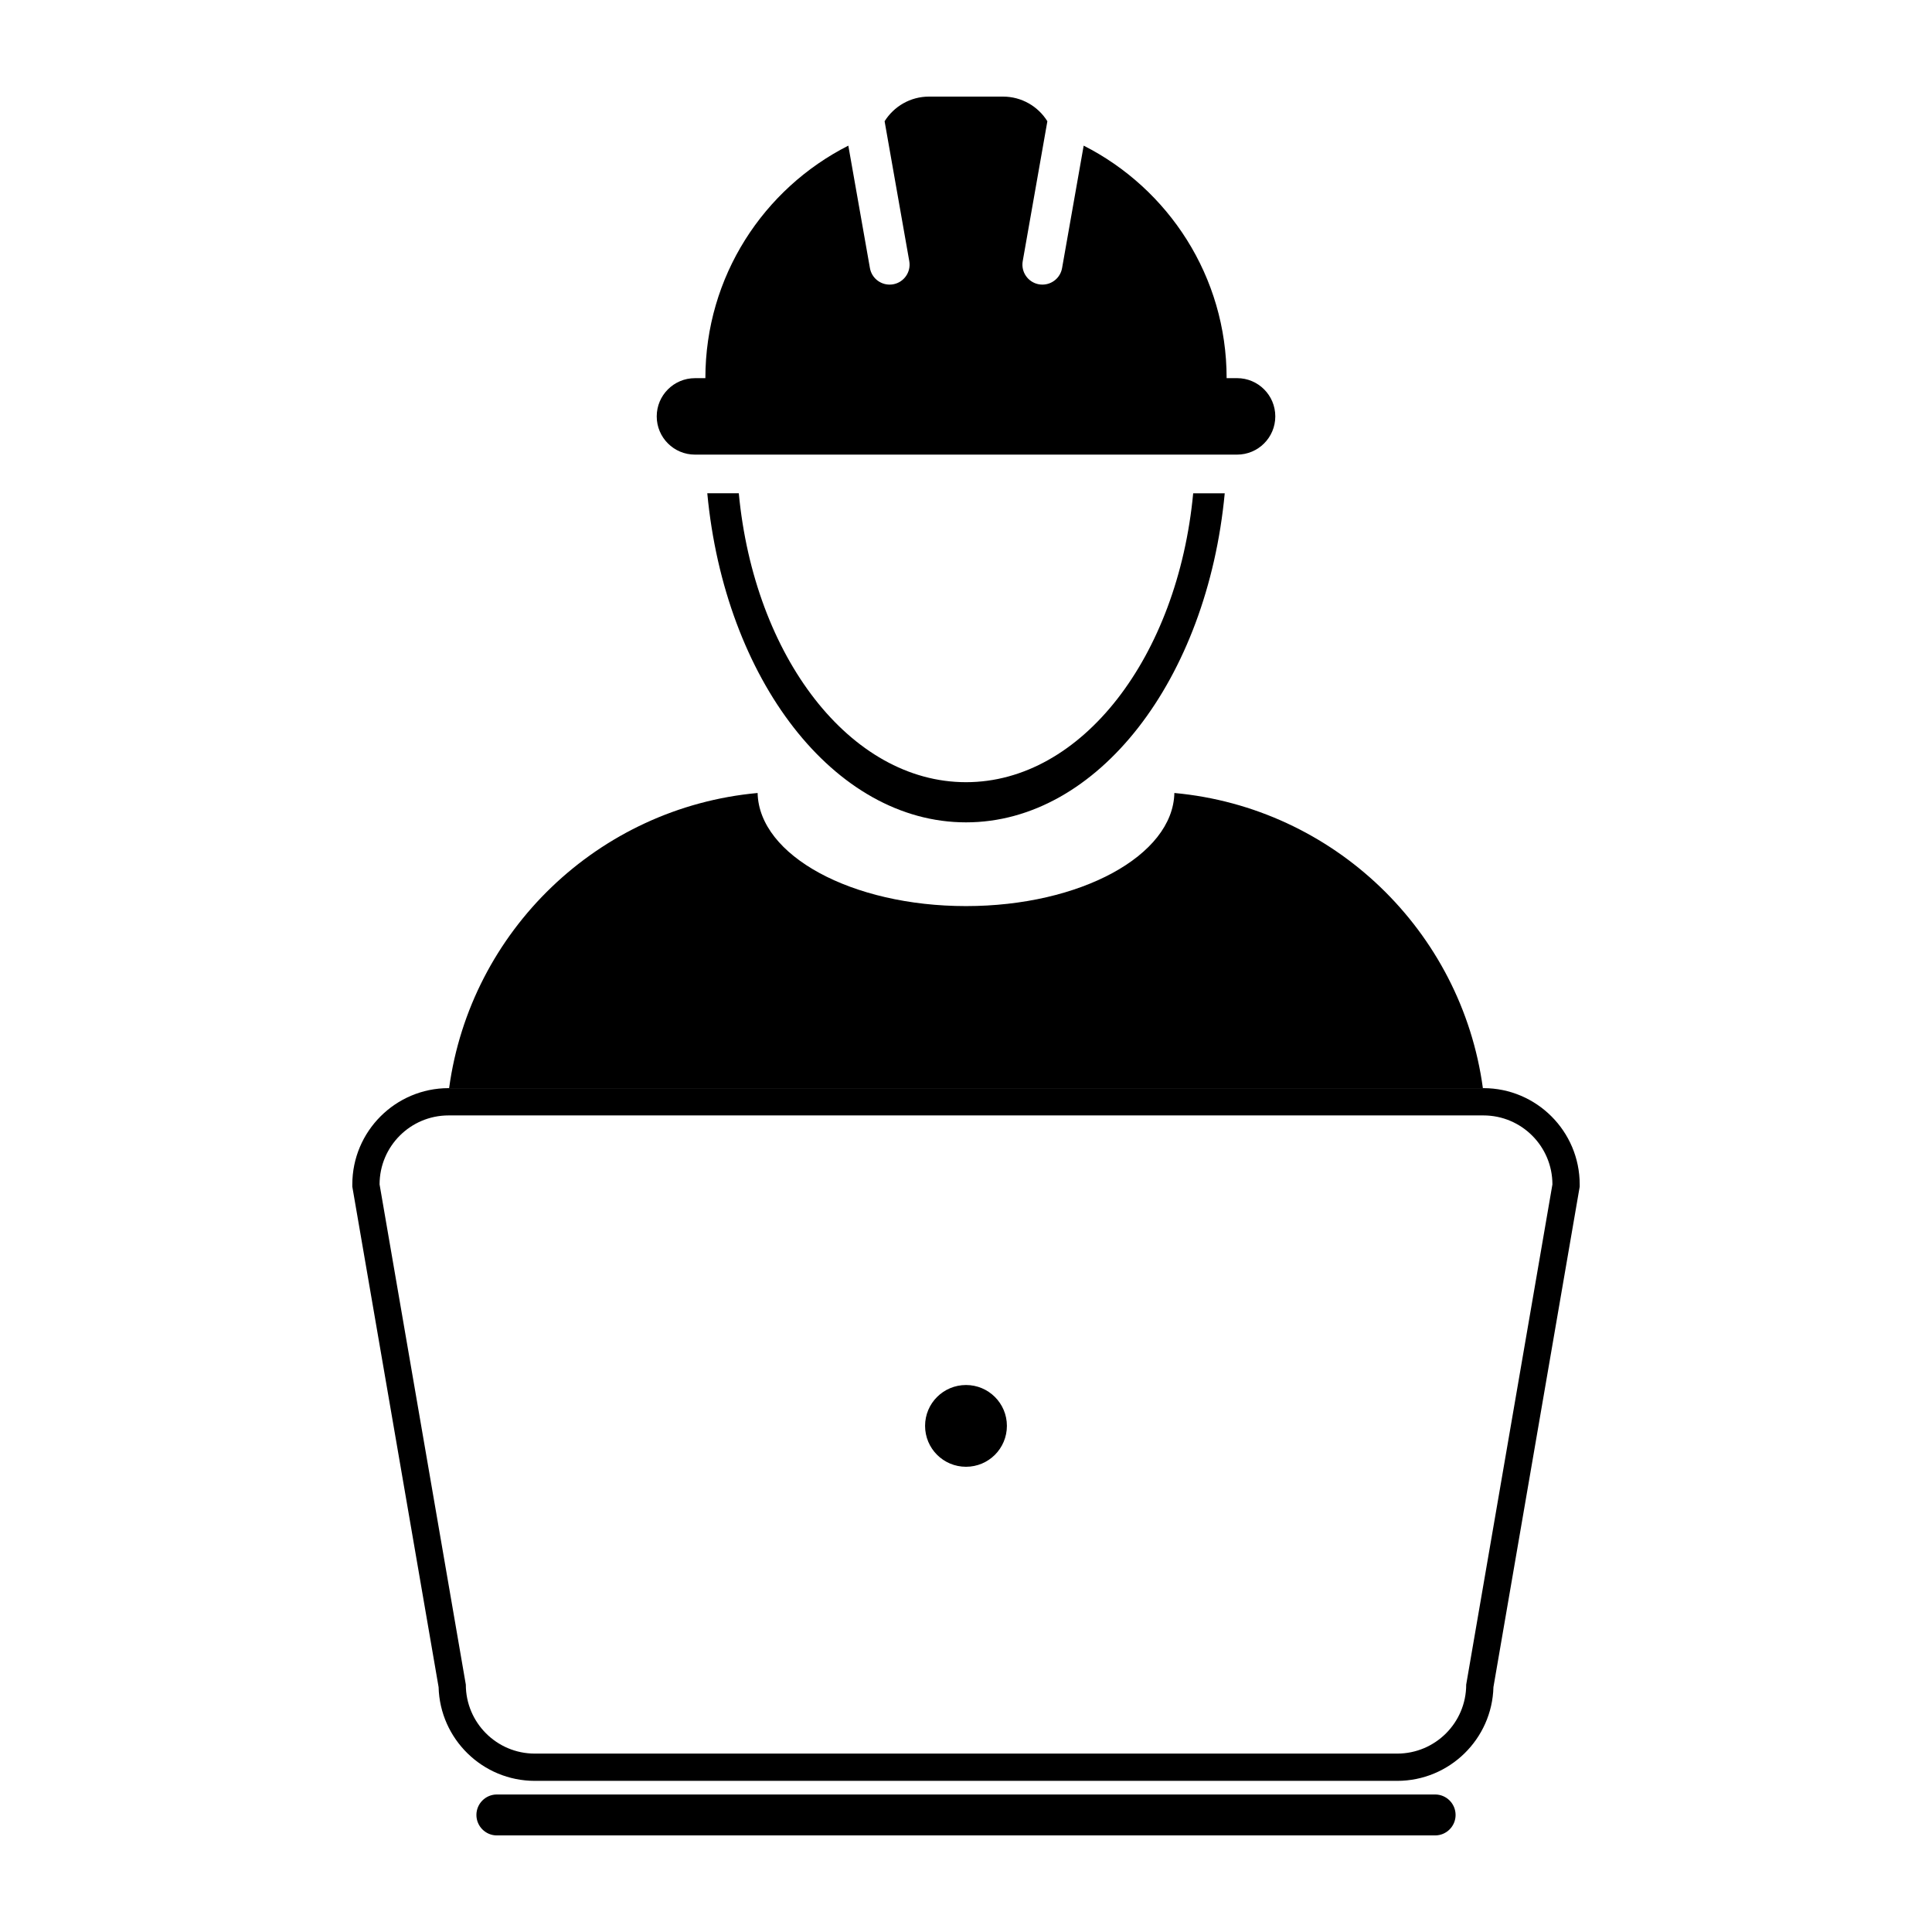 <svg height='300px' width='300px'  fill="#000000" xmlns="http://www.w3.org/2000/svg" xmlns:xlink="http://www.w3.org/1999/xlink" version="1.1" x="0px" y="0px" viewBox="0 0 100 100" enable-background="new 0 0 100 100" xml:space="preserve"><g><path fill="none" d="M76.782,57.734H23.218c-1.972,0-3.571,1.6-3.571,3.571l4.464,25.89c0,1.972,1.599,3.571,3.57,3.571h44.637   c1.972,0,3.571-1.6,3.571-3.571l4.464-25.89C80.354,59.334,78.755,57.734,76.782,57.734z M50.001,75.921   c-1.171,0-2.119-0.946-2.119-2.118c0-1.168,0.948-2.114,2.119-2.114c1.169,0,2.116,0.946,2.116,2.114   C52.117,74.975,51.17,75.921,50.001,75.921z"></path><path d="M60.785,41.045c-0.07,3.24-4.872,5.854-10.785,5.854c-5.915,0-10.715-2.614-10.786-5.854   c-8.246,0.754-14.861,7.14-15.968,15.277h53.508C75.646,48.185,69.033,41.8,60.785,41.045z"></path><path d="M50,40.486c-6.003,0-10.963-6.506-11.76-14.954h-1.631C37.515,35.153,43.163,42.565,50,42.565   c6.835,0,12.485-7.412,13.392-17.032h-1.633C60.962,33.98,56.003,40.486,50,40.486z"></path><path d="M35.971,23.531h28.059c1.094,0,1.979-0.886,1.979-1.979c0-1.093-0.885-1.979-1.979-1.979H63.49   c0-5.257-3.011-9.809-7.399-12.035l-1.118,6.338c-0.088,0.502-0.523,0.855-1.018,0.855c-0.059,0-0.12-0.005-0.18-0.015   c-0.563-0.1-0.938-0.636-0.839-1.198l1.276-7.242C53.734,5.51,52.885,5,51.913,5h-3.828c-0.969,0-1.818,0.51-2.298,1.276   l1.277,7.242c0.099,0.563-0.276,1.099-0.838,1.198c-0.061,0.01-0.121,0.015-0.181,0.015c-0.493,0-0.93-0.353-1.018-0.855   l-1.118-6.337c-4.39,2.226-7.399,6.777-7.399,12.035h-0.539c-1.093,0-1.979,0.886-1.979,1.979   C33.992,22.645,34.877,23.531,35.971,23.531z"></path><path fill="#000000" d="M74.282,92.882H25.718c-0.584,0-1.059,0.475-1.059,1.06c0,0.584,0.475,1.059,1.059,1.059h48.564   c0.584,0,1.059-0.475,1.059-1.059C75.341,93.356,74.866,92.882,74.282,92.882z"></path><path fill="#000000" d="M76.782,56.322h-0.028H23.246h-0.028c-2.747,0-4.982,2.235-4.982,4.983v0.12l0.021,0.119l4.445,25.781   c0.07,2.688,2.277,4.852,4.98,4.852h44.637c2.704,0,4.912-2.164,4.981-4.852l4.444-25.781l0.021-0.119v-0.12   C81.765,58.558,79.529,56.322,76.782,56.322z M75.89,87.195c0,1.972-1.6,3.571-3.571,3.571H27.681c-1.971,0-3.57-1.6-3.57-3.571   l-4.464-25.89c0-1.972,1.599-3.571,3.571-3.571h53.564c1.973,0,3.571,1.6,3.571,3.571L75.89,87.195z"></path><path fill="#000000" d="M50.001,71.688c-1.171,0-2.119,0.946-2.119,2.114c0,1.172,0.948,2.118,2.119,2.118   c1.169,0,2.116-0.946,2.116-2.118C52.117,72.635,51.17,71.688,50.001,71.688z"></path></g></svg>